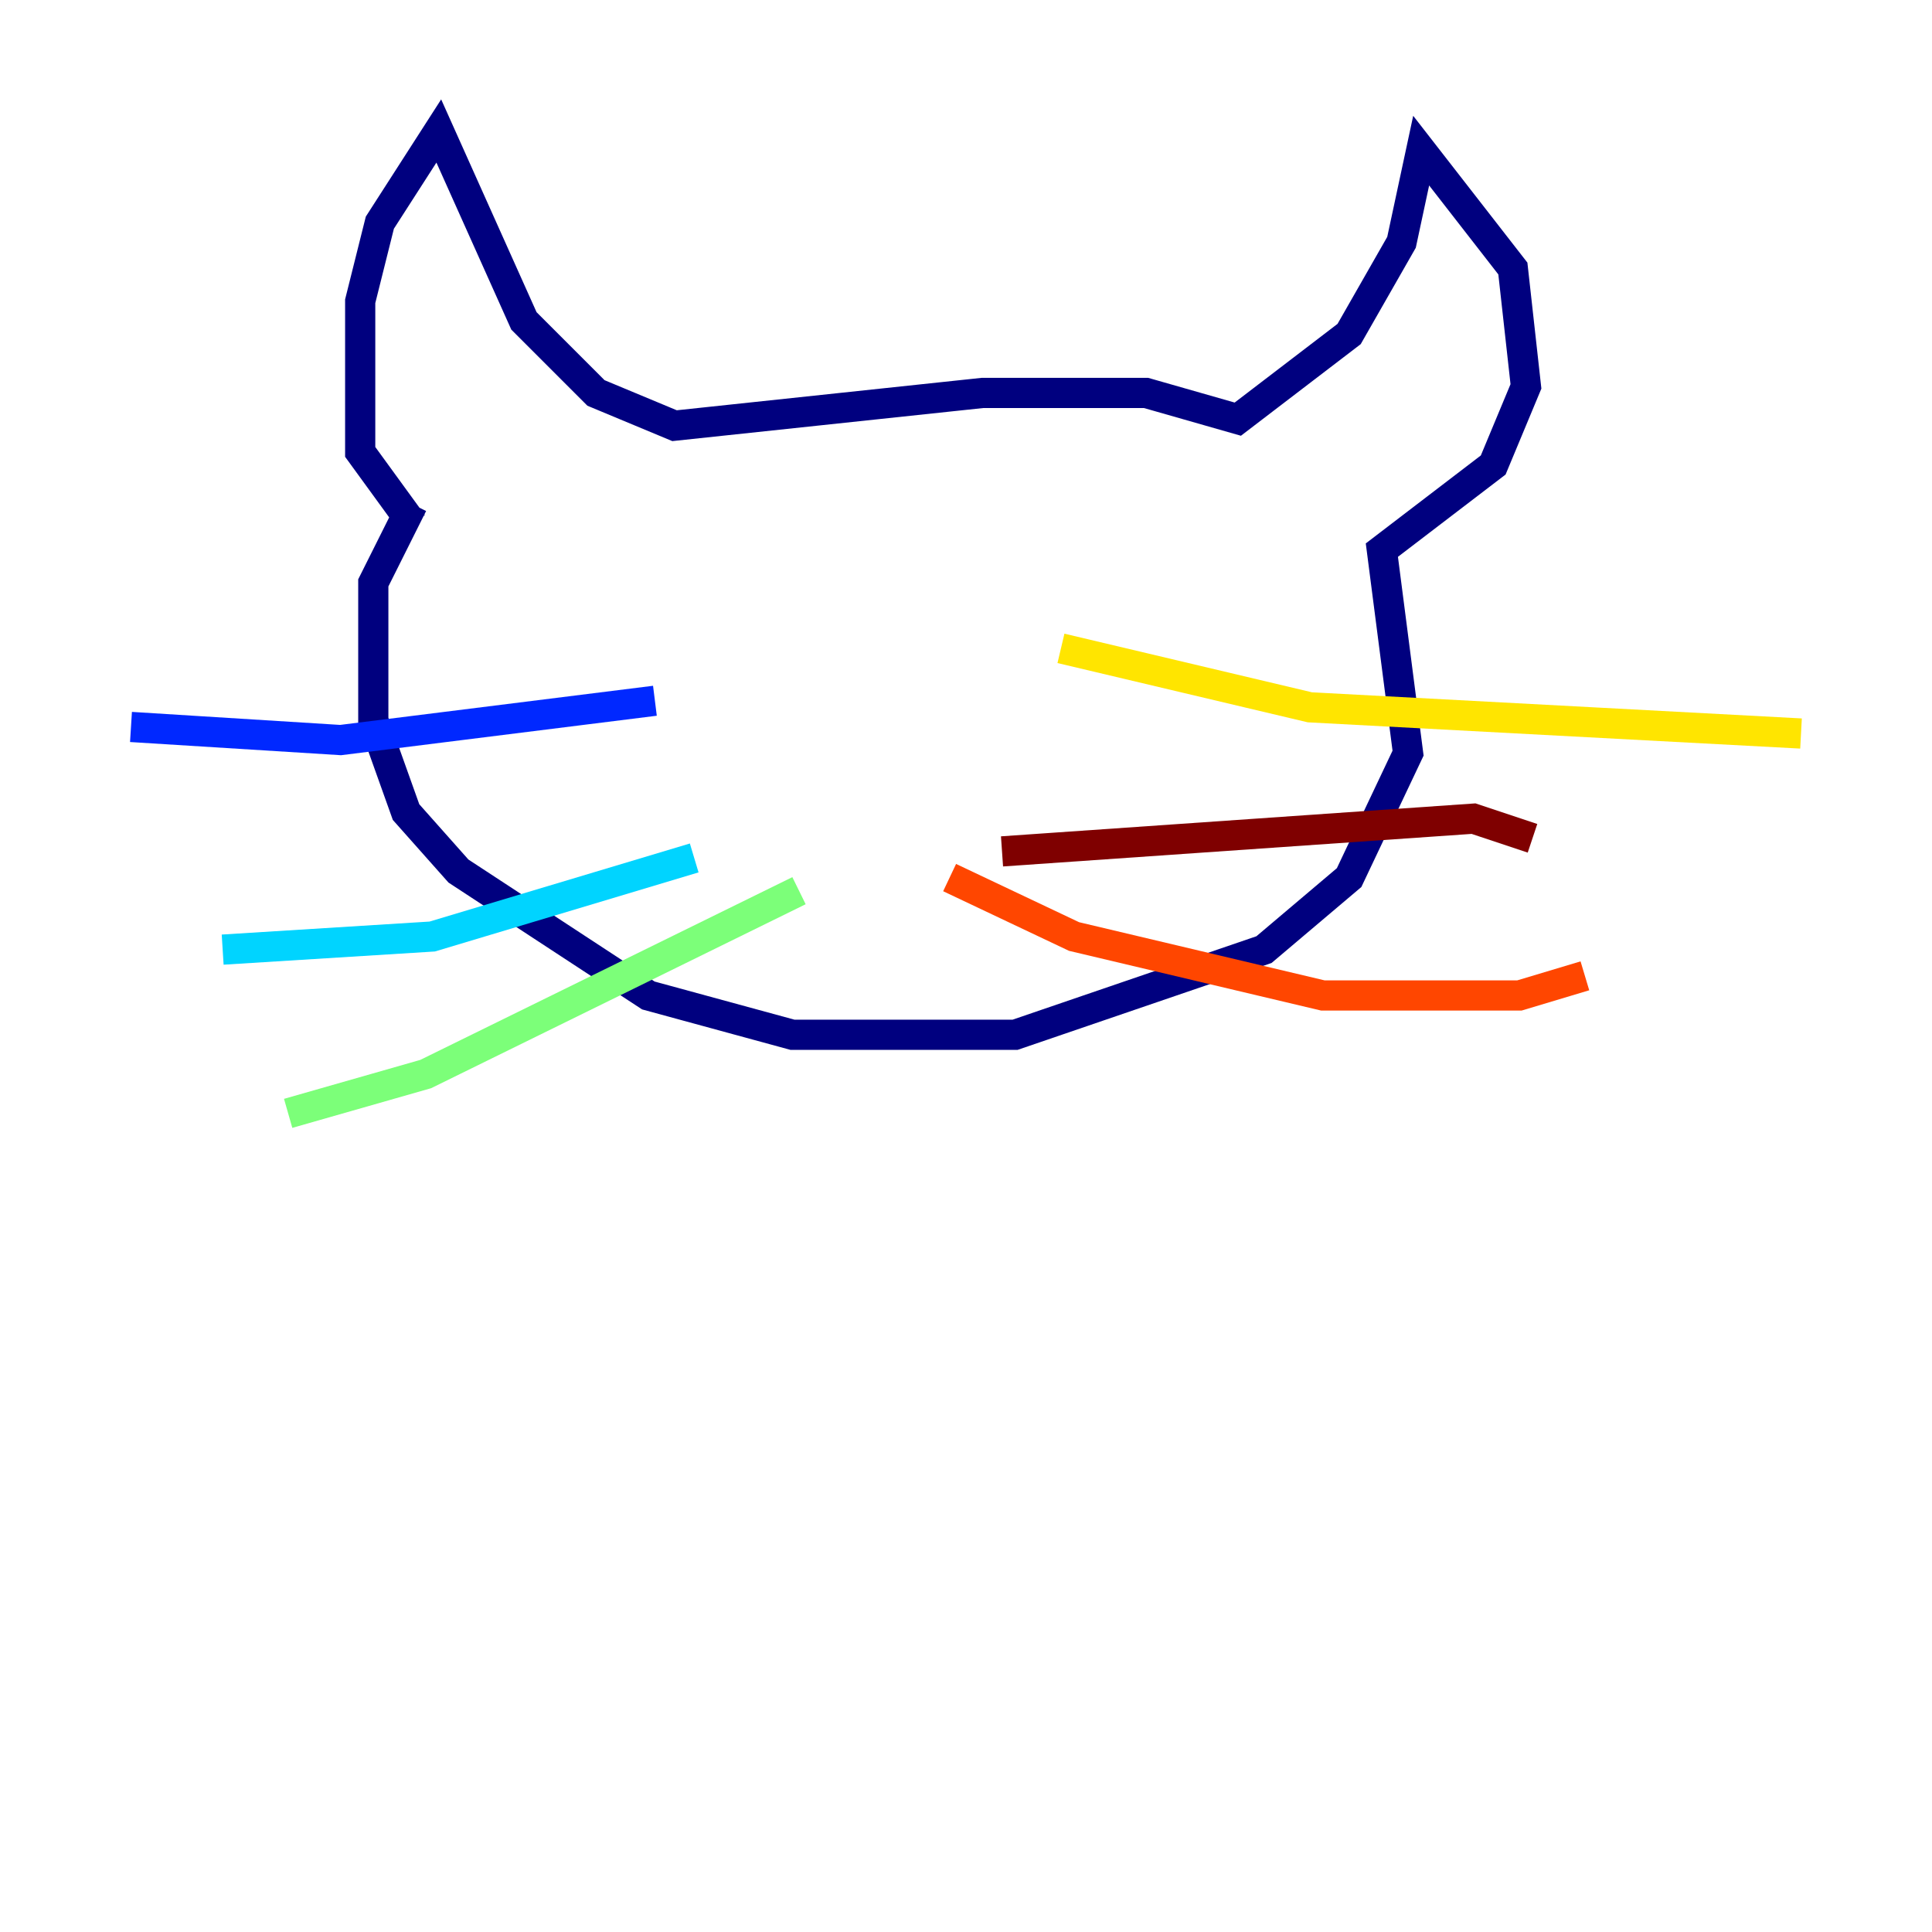 <?xml version="1.0" encoding="utf-8" ?>
<svg baseProfile="tiny" height="128" version="1.2" viewBox="0,0,128,128" width="128" xmlns="http://www.w3.org/2000/svg" xmlns:ev="http://www.w3.org/2001/xml-events" xmlns:xlink="http://www.w3.org/1999/xlink"><defs /><polyline fill="none" points="27.336,34.712 23.864,29.939 23.864,19.959 25.166,14.752 29.071,8.678 34.712,21.261 39.485,26.034 44.691,28.203 65.085,26.034 75.932,26.034 82.007,27.77 89.383,22.129 92.854,16.054 94.156,9.98 100.231,17.79 101.098,25.6 98.929,30.807 91.552,36.447 93.288,49.898 89.383,58.142 83.742,62.915 67.254,68.556 52.502,68.556 42.956,65.953 30.373,57.709 26.902,53.803 24.732,47.729 24.732,38.617 27.336,33.41" stroke="#00007f" stroke-width="2" /><polyline fill="none" points="8.678,48.163 22.563,49.031 43.39,46.427" stroke="#0028ff" stroke-width="2" /><polyline fill="none" points="14.752,62.915 28.637,62.047 45.993,56.841" stroke="#00d4ff" stroke-width="2" /><polyline fill="none" points="19.091,73.763 28.203,71.159 52.936,59.01" stroke="#7cff79" stroke-width="2" /><polyline fill="none" points="70.291,42.956 86.78,46.861 119.322,48.597" stroke="#ffe500" stroke-width="2" /><polyline fill="none" points="62.915,58.142 71.159,62.047 87.647,65.953 100.664,65.953 105.003,64.651" stroke="#ff4600" stroke-width="2" /><polyline fill="none" points="66.386,56.407 97.627,54.237 101.532,55.539" stroke="#7f0000" stroke-width="2" /></svg>